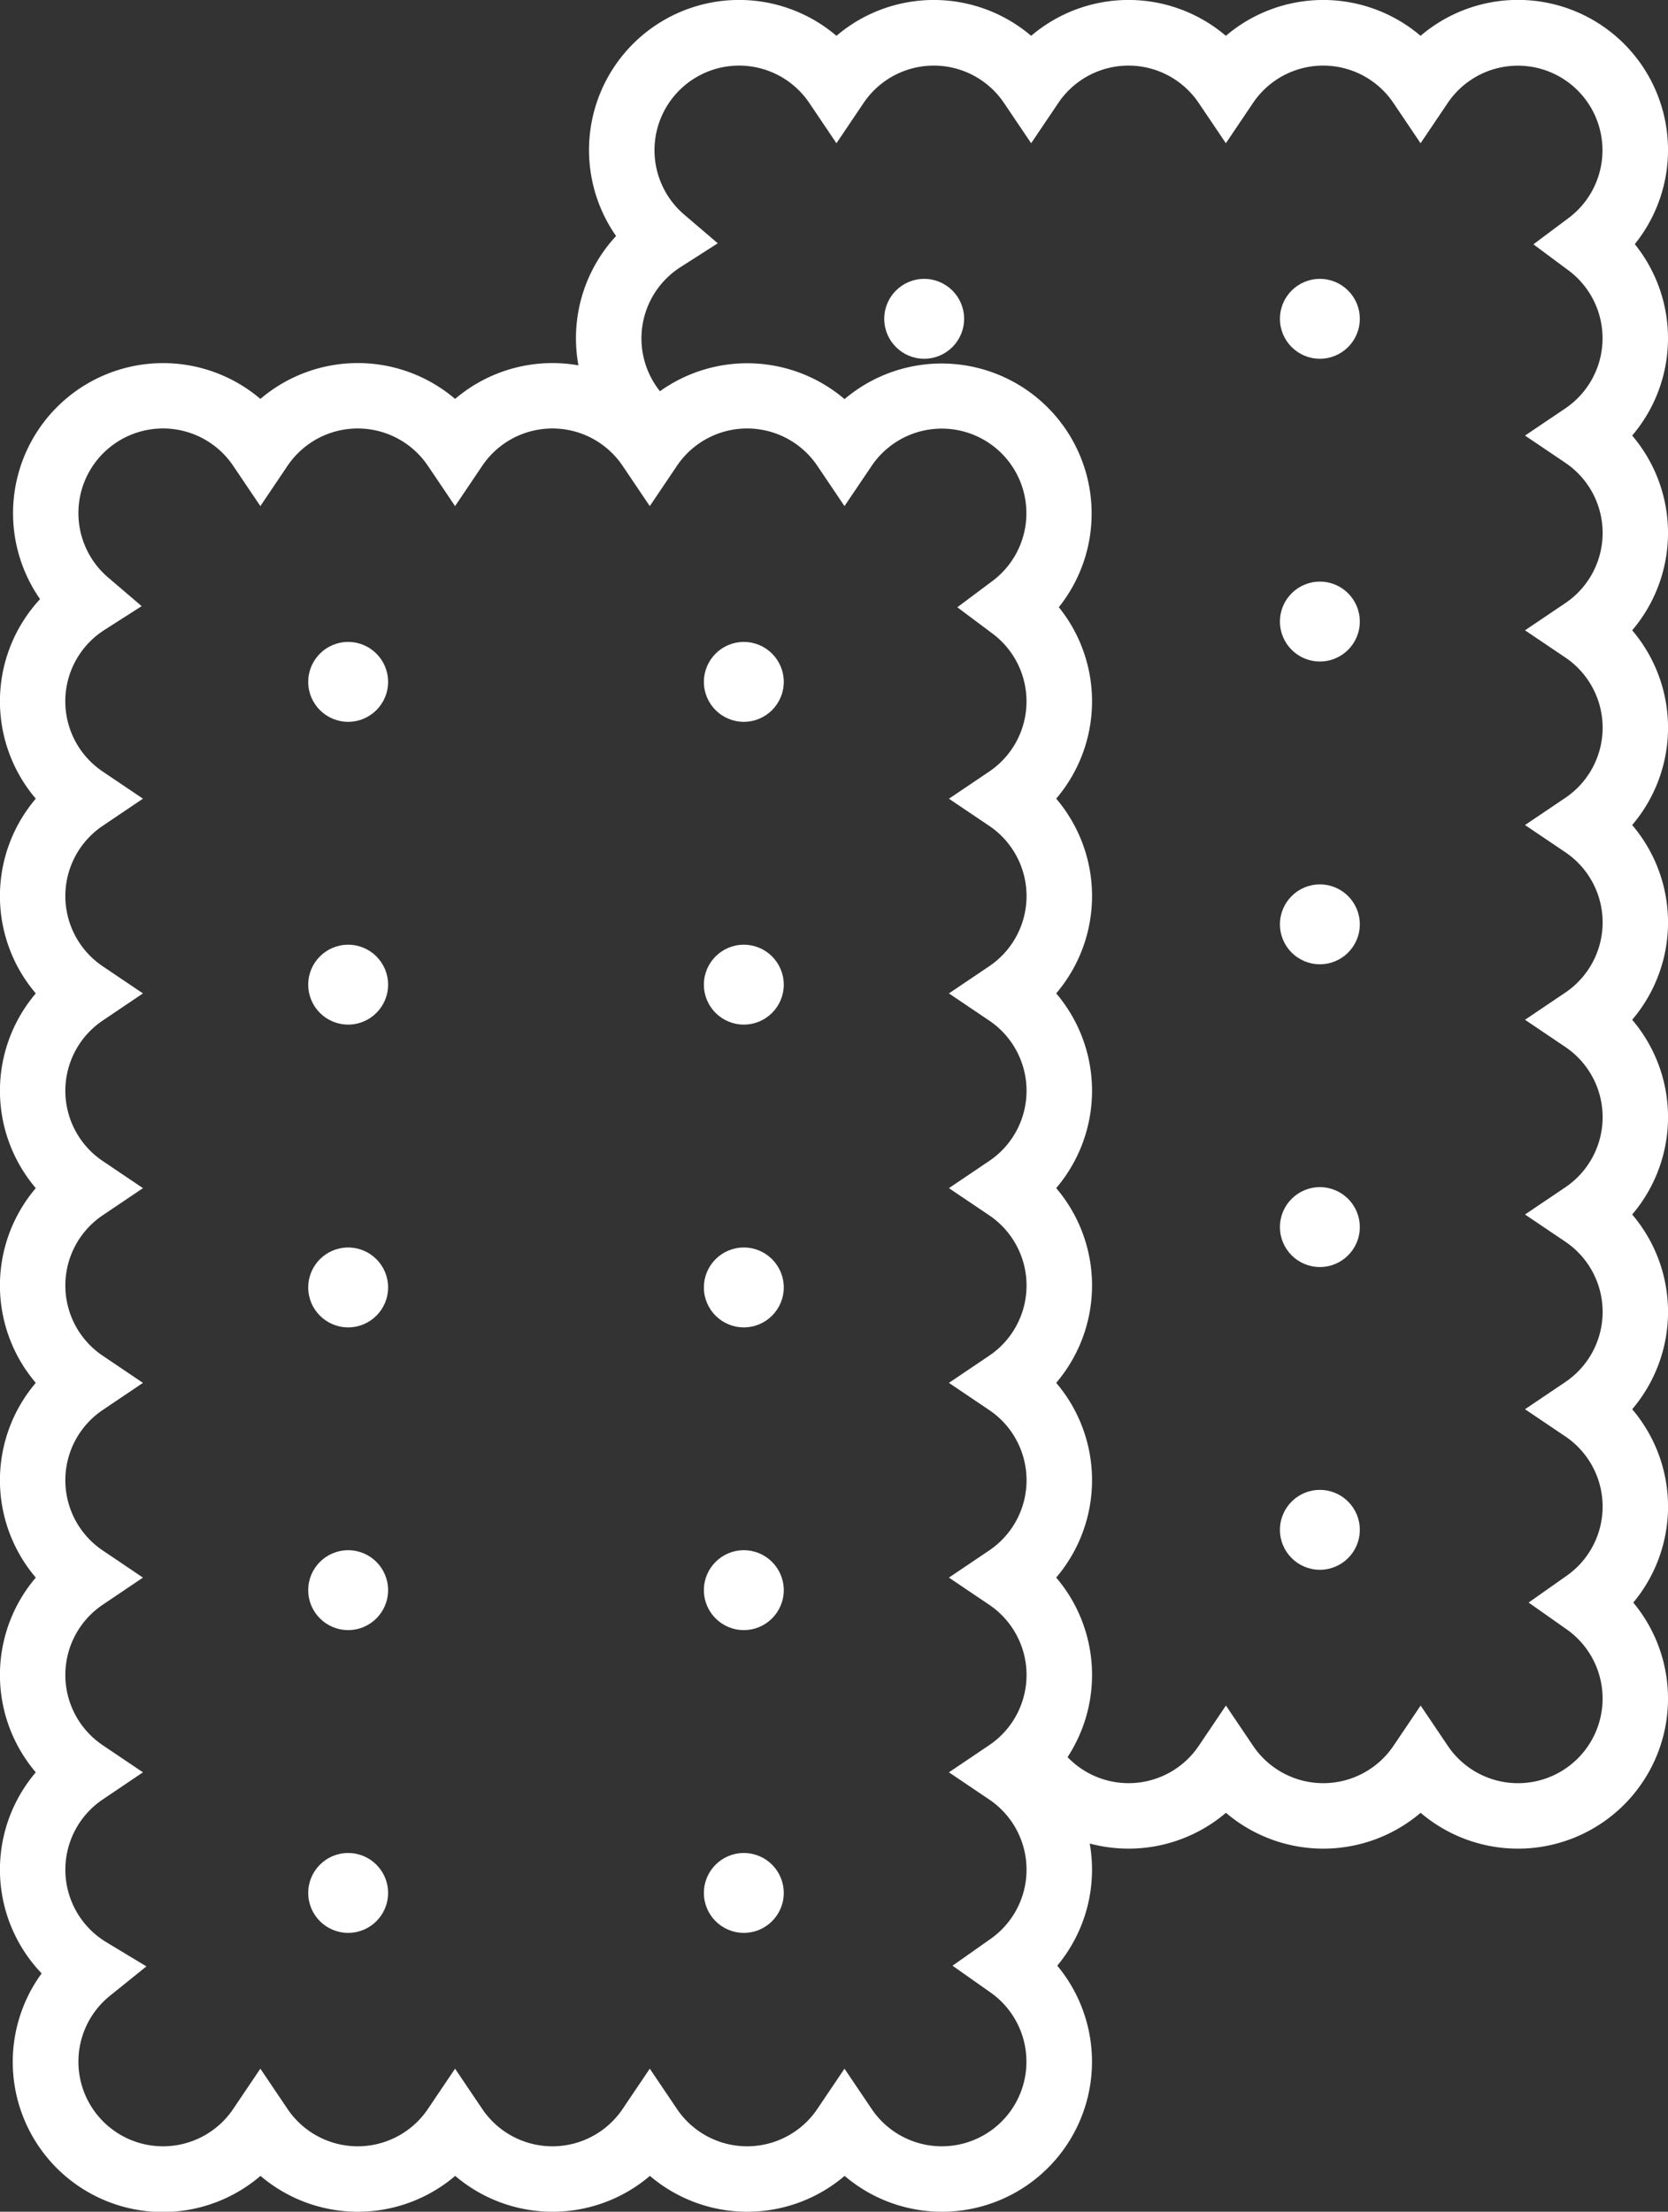 <svg xmlns="http://www.w3.org/2000/svg" width="51.828" height="68.715" viewBox="0 0 51.828 68.715">
  <rect x="0" y="0" width="51.828" height="68.715" fill="#333333" stroke="none"/>
  <g id="biscuit" transform="translate(-62.917)">
    <g id="Group_1200" data-name="Group 1200" transform="translate(62.917 0)">
      <g id="Group_1199" data-name="Group 1199">
        <path id="Path_93" data-name="Path 93" d="M113.631,13.533a4.66,4.66,0,0,0,.082-5.948,4.662,4.662,0,0,0-6.656-6.472,4.665,4.665,0,0,0-6.05,0,4.664,4.664,0,0,0-6.05,0,4.665,4.665,0,0,0-6.05,0,4.663,4.663,0,0,0-6.847,6.22,4.666,4.666,0,0,0-1.17,4.018,4.663,4.663,0,0,0-3.832,1.043,4.664,4.664,0,0,0-6.05,0,4.663,4.663,0,0,0-6.846,6.22,4.665,4.665,0,0,0-.133,6.2,4.664,4.664,0,0,0,0,6.05,4.665,4.665,0,0,0,0,6.05,4.664,4.664,0,0,0,0,6.05,4.664,4.664,0,0,0,0,6.05,4.664,4.664,0,0,0,0,6.05,4.659,4.659,0,0,0,.182,6.247,4.663,4.663,0,0,0,6.8,6.291,4.664,4.664,0,0,0,6.05,0,4.664,4.664,0,0,0,6.05,0,4.664,4.664,0,0,0,6.05,0,4.662,4.662,0,0,0,6.607-6.531,4.658,4.658,0,0,0,1.009-3.795,4.664,4.664,0,0,0,4.232-.955,4.664,4.664,0,0,0,6.05,0,4.662,4.662,0,0,0,6.607-6.531,4.66,4.66,0,0,0-.034-6.007,4.664,4.664,0,0,0,0-6.05,4.664,4.664,0,0,0,0-6.05,4.664,4.664,0,0,0,0-6.05,4.664,4.664,0,0,0,0-6.05,4.666,4.666,0,0,0,0-6.05ZM93.652,25.657a2.63,2.63,0,0,1,0,4.364l-1.25.843,1.25.843a2.63,2.63,0,0,1,0,4.364l-1.25.843,1.25.843a2.63,2.63,0,0,1,0,4.364l-1.25.843,1.25.843a2.63,2.63,0,0,1,0,4.364l-1.25.843,1.25.843a2.63,2.63,0,0,1,0,4.364l-1.25.843,1.25.843a2.629,2.629,0,0,1,.043,4.333l-1.181.832,1.181.832A2.629,2.629,0,1,1,90,65.521l-.843-1.25-.843,1.25a2.63,2.63,0,0,1-4.364,0l-.843-1.25-.843,1.25a2.63,2.63,0,0,1-4.364,0l-.843-1.25-.843,1.25a2.63,2.63,0,0,1-4.364,0l-.843-1.25-.843,1.25a2.629,2.629,0,1,1-3.829-3.516l1.132-.912-1.245-.751a2.63,2.63,0,0,1-.113-4.435l1.25-.843-1.25-.843a2.63,2.63,0,0,1,0-4.364l1.25-.843-1.25-.843a2.63,2.63,0,0,1,0-4.364l1.25-.843-1.25-.843a2.63,2.63,0,0,1,0-4.364l1.25-.843-1.25-.843a2.63,2.63,0,0,1,0-4.364l1.25-.843-1.25-.843a2.63,2.63,0,0,1,0-4.364l1.25-.843-1.25-.843a2.629,2.629,0,0,1,.054-4.4l1.156-.739-1.043-.891a2.629,2.629,0,1,1,3.888-3.467l.843,1.25.843-1.25a2.63,2.63,0,0,1,4.364,0l.843,1.25.843-1.25a2.63,2.63,0,0,1,4.364,0l.843,1.25.843-1.25a2.63,2.63,0,0,1,4.364,0l.843,1.25L90,14.476a2.629,2.629,0,1,1,3.753,3.576l-1.09.815,1.09.815a2.63,2.63,0,0,1-.1,4.29l-1.25.843Zm18-17.257a2.63,2.63,0,0,1-.1,4.29l-1.25.843,1.25.843a2.63,2.63,0,0,1,0,4.364l-1.25.843,1.25.843a2.63,2.63,0,0,1,0,4.364l-1.25.843,1.25.843a2.63,2.63,0,0,1,0,4.364l-1.25.843,1.25.843a2.63,2.63,0,0,1,0,4.364l-1.25.843,1.25.843a2.63,2.63,0,0,1,0,4.364l-1.25.843,1.25.843a2.628,2.628,0,0,1,.043,4.332l-1.181.831,1.181.832a2.629,2.629,0,1,1-3.693,3.618l-.843-1.25-.843,1.25a2.63,2.63,0,0,1-4.364,0l-.843-1.25-.843,1.25a2.628,2.628,0,0,1-4.078.352,4.663,4.663,0,0,0-.353-5.578,4.664,4.664,0,0,0,0-6.05,4.664,4.664,0,0,0,0-6.05,4.665,4.665,0,0,0,0-6.05,4.664,4.664,0,0,0,0-6.05,4.66,4.66,0,0,0,.082-5.948A4.662,4.662,0,0,0,89.159,12.4a4.664,4.664,0,0,0-5.736-.245,2.628,2.628,0,0,1,.641-3.857l1.156-.739-1.043-.891A2.629,2.629,0,1,1,88.064,3.2l.843,1.25.843-1.25a2.63,2.63,0,0,1,4.364,0l.843,1.25L95.8,3.2a2.63,2.63,0,0,1,4.364,0l.843,1.25.843-1.25a2.63,2.63,0,0,1,4.364,0l.843,1.25L107.9,3.2a2.629,2.629,0,1,1,3.753,3.576l-1.09.815Z" transform="translate(-62.917 0)" fill="#fff"/>
      </g>
    </g>
    <g id="Group_1202" data-name="Group 1202" transform="translate(90.392 8.664)">
      <g id="Group_1201" data-name="Group 1201">
        <circle id="Ellipse_15" data-name="Ellipse 15" cx="1.241" cy="1.241" r="1.241" fill="#fff"/>
      </g>
    </g>
    <g id="Group_1204" data-name="Group 1204" transform="translate(102.687 8.664)">
      <g id="Group_1203" data-name="Group 1203">
        <circle id="Ellipse_16" data-name="Ellipse 16" cx="1.241" cy="1.241" r="1.241" fill="#fff"/>
      </g>
    </g>
    <g id="Group_1206" data-name="Group 1206" transform="translate(102.687 18.07)">
      <g id="Group_1205" data-name="Group 1205">
        <circle id="Ellipse_17" data-name="Ellipse 17" cx="1.241" cy="1.241" r="1.241" fill="#fff"/>
      </g>
    </g>
    <g id="Group_1208" data-name="Group 1208" transform="translate(102.687 27.477)">
      <g id="Group_1207" data-name="Group 1207">
        <circle id="Ellipse_18" data-name="Ellipse 18" cx="1.241" cy="1.241" r="1.241" fill="#fff"/>
      </g>
    </g>
    <g id="Group_1210" data-name="Group 1210" transform="translate(102.687 36.883)">
      <g id="Group_1209" data-name="Group 1209">
        <circle id="Ellipse_19" data-name="Ellipse 19" cx="1.241" cy="1.241" r="1.241" fill="#fff"/>
      </g>
    </g>
    <g id="Group_1212" data-name="Group 1212" transform="translate(102.687 46.289)">
      <g id="Group_1211" data-name="Group 1211">
        <circle id="Ellipse_20" data-name="Ellipse 20" cx="1.241" cy="1.241" r="1.241" fill="#fff"/>
      </g>
    </g>
    <g id="Group_1214" data-name="Group 1214" transform="translate(72.494 19.944)">
      <g id="Group_1213" data-name="Group 1213" transform="translate(0)">
        <circle id="Ellipse_21" data-name="Ellipse 21" cx="1.241" cy="1.241" r="1.241" fill="#fff"/>
      </g>
    </g>
    <g id="Group_1216" data-name="Group 1216" transform="translate(84.788 19.944)">
      <g id="Group_1215" data-name="Group 1215">
        <circle id="Ellipse_22" data-name="Ellipse 22" cx="1.241" cy="1.241" r="1.241" fill="#fff"/>
      </g>
    </g>
    <g id="Group_1218" data-name="Group 1218" transform="translate(72.494 29.351)">
      <g id="Group_1217" data-name="Group 1217" transform="translate(0)">
        <circle id="Ellipse_23" data-name="Ellipse 23" cx="1.241" cy="1.241" r="1.241" fill="#fff"/>
      </g>
    </g>
    <g id="Group_1220" data-name="Group 1220" transform="translate(84.788 29.351)">
      <g id="Group_1219" data-name="Group 1219">
        <circle id="Ellipse_24" data-name="Ellipse 24" cx="1.241" cy="1.241" r="1.241" fill="#fff"/>
      </g>
    </g>
    <g id="Group_1222" data-name="Group 1222" transform="translate(72.494 38.758)">
      <g id="Group_1221" data-name="Group 1221" transform="translate(0)">
        <circle id="Ellipse_25" data-name="Ellipse 25" cx="1.241" cy="1.241" r="1.241" fill="#fff"/>
      </g>
    </g>
    <g id="Group_1224" data-name="Group 1224" transform="translate(84.788 38.758)">
      <g id="Group_1223" data-name="Group 1223">
        <circle id="Ellipse_26" data-name="Ellipse 26" cx="1.241" cy="1.241" r="1.241" fill="#fff"/>
      </g>
    </g>
    <g id="Group_1226" data-name="Group 1226" transform="translate(72.494 48.163)">
      <g id="Group_1225" data-name="Group 1225" transform="translate(0)">
        <circle id="Ellipse_27" data-name="Ellipse 27" cx="1.241" cy="1.241" r="1.241" fill="#fff"/>
      </g>
    </g>
    <g id="Group_1228" data-name="Group 1228" transform="translate(84.788 48.163)">
      <g id="Group_1227" data-name="Group 1227">
        <circle id="Ellipse_28" data-name="Ellipse 28" cx="1.241" cy="1.241" r="1.241" fill="#fff"/>
      </g>
    </g>
    <g id="Group_1230" data-name="Group 1230" transform="translate(72.494 57.57)">
      <g id="Group_1229" data-name="Group 1229" transform="translate(0)">
        <circle id="Ellipse_29" data-name="Ellipse 29" cx="1.241" cy="1.241" r="1.241" fill="#fff"/>
      </g>
    </g>
    <g id="Group_1232" data-name="Group 1232" transform="translate(84.788 57.57)">
      <g id="Group_1231" data-name="Group 1231">
        <circle id="Ellipse_30" data-name="Ellipse 30" cx="1.241" cy="1.241" r="1.241" fill="#fff"/>
      </g>
    </g>
  </g>
</svg>
